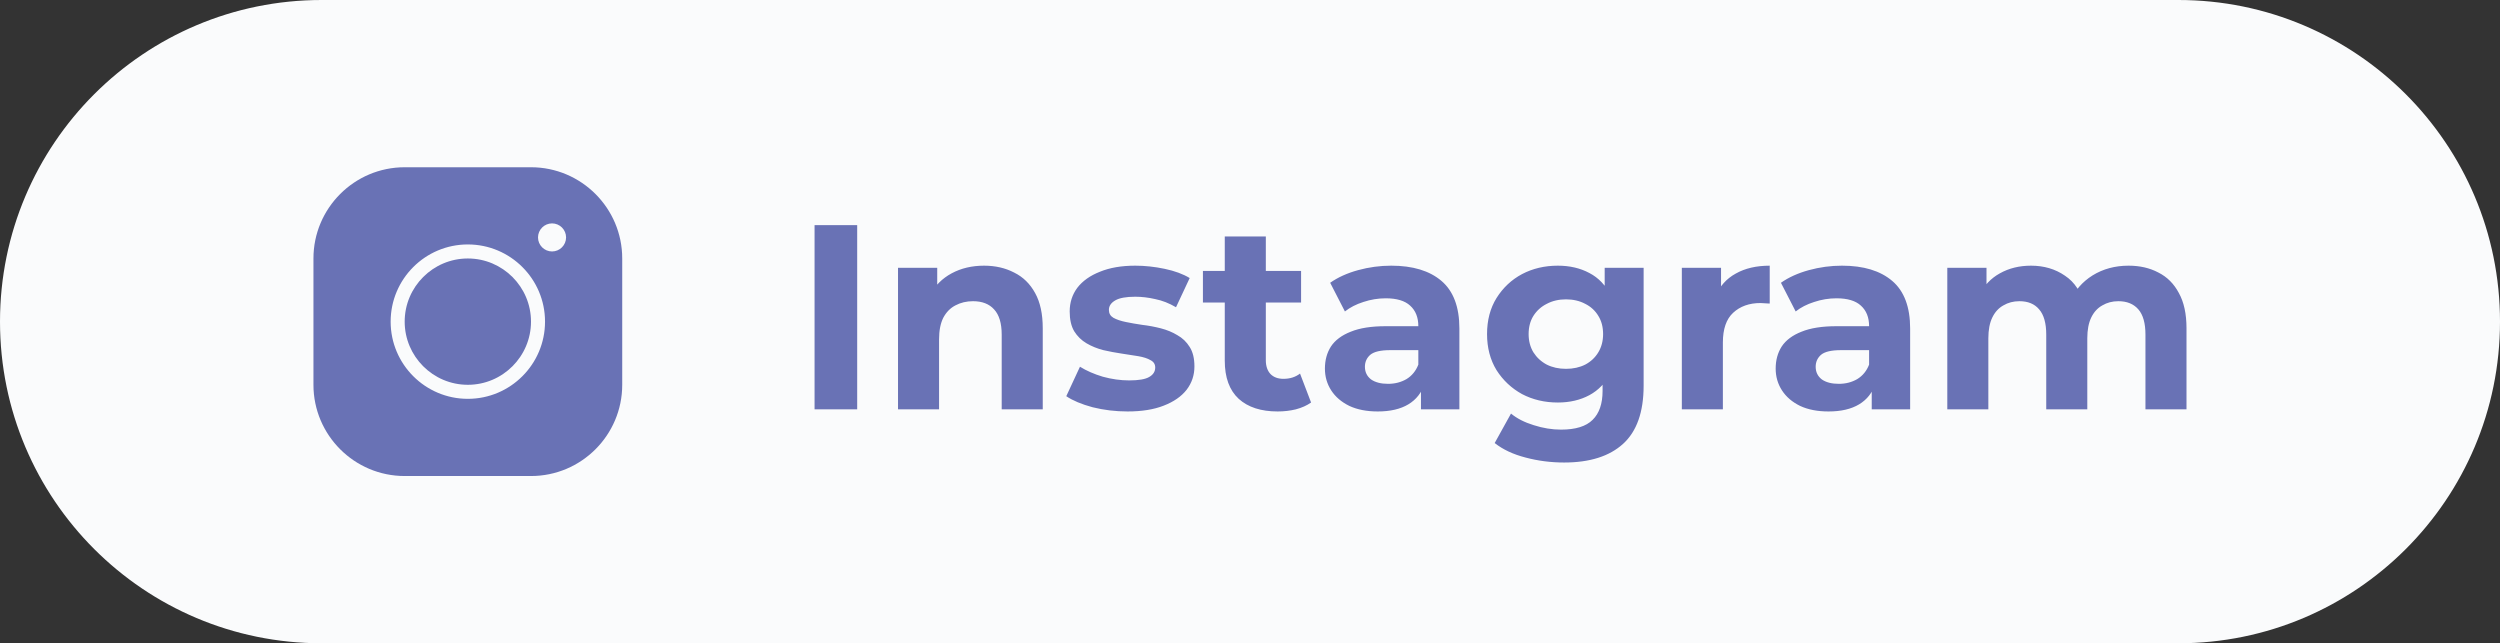 <svg width="171" height="44" viewBox="0 0 171 44" fill="none" xmlns="http://www.w3.org/2000/svg">
<rect x="0" y="0" width="171" height="44" fill="#333333" stroke="none"/>
<path d="M0 22C0 9.85 9.85 0 22 0H149C161.15 0 171 9.85 171 22C171 34.15 161.15 44 149 44H22C9.85 44 0 34.15 0 22Z" fill="#FAFBFC"/>
<path d="M27.68 11.44C24.238 11.44 21.44 14.238 21.44 17.68V26.32C21.44 29.762 24.238 32.56 27.68 32.56H36.32C39.761 32.56 42.56 29.762 42.56 26.32V17.68C42.56 14.238 39.761 11.44 36.32 11.44H27.68ZM37.76 15.28C38.288 15.28 38.72 15.712 38.72 16.24C38.72 16.768 38.288 17.2 37.76 17.2C37.232 17.2 36.8 16.768 36.8 16.24C36.8 15.712 37.232 15.28 37.76 15.28ZM32 16.72C34.913 16.72 37.28 19.086 37.28 22C37.28 24.913 34.913 27.28 32 27.28C29.086 27.28 26.72 24.913 26.72 22C26.72 19.086 29.086 16.72 32 16.72ZM32 17.68C29.619 17.68 27.68 19.619 27.68 22C27.68 24.381 29.619 26.32 32 26.32C34.381 26.32 36.32 24.381 36.32 22C36.32 19.619 34.381 17.68 32 17.68Z" fill="#6972B5"/>
<path d="M55.716 28V15.4H58.632V28H55.716ZM67.31 18.172C68.078 18.172 68.762 18.328 69.362 18.64C69.974 18.94 70.454 19.408 70.802 20.044C71.15 20.668 71.324 21.472 71.324 22.456V28H68.516V22.888C68.516 22.108 68.342 21.532 67.994 21.16C67.658 20.788 67.178 20.602 66.554 20.602C66.11 20.602 65.708 20.698 65.348 20.89C65 21.07 64.724 21.352 64.52 21.736C64.328 22.12 64.232 22.612 64.232 23.212V28H61.424V18.316H64.106V20.998L63.602 20.188C63.95 19.54 64.448 19.042 65.096 18.694C65.744 18.346 66.482 18.172 67.31 18.172ZM77.127 28.144C76.299 28.144 75.501 28.048 74.733 27.856C73.977 27.652 73.377 27.4 72.933 27.1L73.869 25.084C74.313 25.36 74.835 25.588 75.435 25.768C76.047 25.936 76.647 26.02 77.235 26.02C77.883 26.02 78.339 25.942 78.603 25.786C78.879 25.63 79.017 25.414 79.017 25.138C79.017 24.91 78.909 24.742 78.693 24.634C78.489 24.514 78.213 24.424 77.865 24.364C77.517 24.304 77.133 24.244 76.713 24.184C76.305 24.124 75.891 24.046 75.471 23.95C75.051 23.842 74.667 23.686 74.319 23.482C73.971 23.278 73.689 23.002 73.473 22.654C73.269 22.306 73.167 21.856 73.167 21.304C73.167 20.692 73.341 20.152 73.689 19.684C74.049 19.216 74.565 18.85 75.237 18.586C75.909 18.31 76.713 18.172 77.649 18.172C78.309 18.172 78.981 18.244 79.665 18.388C80.349 18.532 80.919 18.742 81.375 19.018L80.439 21.016C79.971 20.74 79.497 20.554 79.017 20.458C78.549 20.35 78.093 20.296 77.649 20.296C77.025 20.296 76.569 20.38 76.281 20.548C75.993 20.716 75.849 20.932 75.849 21.196C75.849 21.436 75.951 21.616 76.155 21.736C76.371 21.856 76.653 21.952 77.001 22.024C77.349 22.096 77.727 22.162 78.135 22.222C78.555 22.27 78.975 22.348 79.395 22.456C79.815 22.564 80.193 22.72 80.529 22.924C80.877 23.116 81.159 23.386 81.375 23.734C81.591 24.07 81.699 24.514 81.699 25.066C81.699 25.666 81.519 26.2 81.159 26.668C80.799 27.124 80.277 27.484 79.593 27.748C78.921 28.012 78.099 28.144 77.127 28.144ZM87.392 28.144C86.252 28.144 85.364 27.856 84.728 27.28C84.092 26.692 83.774 25.822 83.774 24.67V16.174H86.582V24.634C86.582 25.042 86.69 25.36 86.906 25.588C87.122 25.804 87.416 25.912 87.788 25.912C88.232 25.912 88.61 25.792 88.922 25.552L89.678 27.532C89.39 27.736 89.042 27.892 88.634 28C88.238 28.096 87.824 28.144 87.392 28.144ZM82.28 20.692V18.532H88.994V20.692H82.28ZM97.194 28V26.11L97.014 25.696V22.312C97.014 21.712 96.828 21.244 96.456 20.908C96.096 20.572 95.538 20.404 94.782 20.404C94.266 20.404 93.756 20.488 93.252 20.656C92.76 20.812 92.34 21.028 91.992 21.304L90.984 19.342C91.512 18.97 92.148 18.682 92.892 18.478C93.636 18.274 94.392 18.172 95.16 18.172C96.636 18.172 97.782 18.52 98.598 19.216C99.414 19.912 99.822 20.998 99.822 22.474V28H97.194ZM94.242 28.144C93.486 28.144 92.838 28.018 92.298 27.766C91.758 27.502 91.344 27.148 91.056 26.704C90.768 26.26 90.624 25.762 90.624 25.21C90.624 24.634 90.762 24.13 91.038 23.698C91.326 23.266 91.776 22.93 92.388 22.69C93 22.438 93.798 22.312 94.782 22.312H97.356V23.95H95.088C94.428 23.95 93.972 24.058 93.72 24.274C93.48 24.49 93.36 24.76 93.36 25.084C93.36 25.444 93.498 25.732 93.774 25.948C94.062 26.152 94.452 26.254 94.944 26.254C95.412 26.254 95.832 26.146 96.204 25.93C96.576 25.702 96.846 25.372 97.014 24.94L97.446 26.236C97.242 26.86 96.87 27.334 96.33 27.658C95.79 27.982 95.094 28.144 94.242 28.144ZM106.988 31.636C106.076 31.636 105.194 31.522 104.342 31.294C103.502 31.078 102.8 30.748 102.236 30.304L103.352 28.288C103.76 28.624 104.276 28.888 104.9 29.08C105.536 29.284 106.16 29.386 106.772 29.386C107.768 29.386 108.488 29.164 108.932 28.72C109.388 28.276 109.616 27.616 109.616 26.74V25.282L109.796 22.852L109.76 20.404V18.316H112.424V26.38C112.424 28.18 111.956 29.506 111.02 30.358C110.084 31.21 108.74 31.636 106.988 31.636ZM106.556 27.532C105.656 27.532 104.84 27.34 104.108 26.956C103.388 26.56 102.806 26.014 102.362 25.318C101.93 24.61 101.714 23.788 101.714 22.852C101.714 21.904 101.93 21.082 102.362 20.386C102.806 19.678 103.388 19.132 104.108 18.748C104.84 18.364 105.656 18.172 106.556 18.172C107.372 18.172 108.092 18.34 108.716 18.676C109.34 19 109.826 19.51 110.174 20.206C110.522 20.89 110.696 21.772 110.696 22.852C110.696 23.92 110.522 24.802 110.174 25.498C109.826 26.182 109.34 26.692 108.716 27.028C108.092 27.364 107.372 27.532 106.556 27.532ZM107.114 25.228C107.606 25.228 108.044 25.132 108.428 24.94C108.812 24.736 109.112 24.454 109.328 24.094C109.544 23.734 109.652 23.32 109.652 22.852C109.652 22.372 109.544 21.958 109.328 21.61C109.112 21.25 108.812 20.974 108.428 20.782C108.044 20.578 107.606 20.476 107.114 20.476C106.622 20.476 106.184 20.578 105.8 20.782C105.416 20.974 105.11 21.25 104.882 21.61C104.666 21.958 104.558 22.372 104.558 22.852C104.558 23.32 104.666 23.734 104.882 24.094C105.11 24.454 105.416 24.736 105.8 24.94C106.184 25.132 106.622 25.228 107.114 25.228ZM115.037 28V18.316H117.719V21.052L117.341 20.26C117.629 19.576 118.091 19.06 118.727 18.712C119.363 18.352 120.137 18.172 121.049 18.172V20.764C120.929 20.752 120.821 20.746 120.725 20.746C120.629 20.734 120.527 20.728 120.419 20.728C119.651 20.728 119.027 20.95 118.547 21.394C118.079 21.826 117.845 22.504 117.845 23.428V28H115.037ZM128.026 28V26.11L127.846 25.696V22.312C127.846 21.712 127.66 21.244 127.288 20.908C126.928 20.572 126.37 20.404 125.614 20.404C125.098 20.404 124.588 20.488 124.084 20.656C123.592 20.812 123.172 21.028 122.824 21.304L121.816 19.342C122.344 18.97 122.98 18.682 123.724 18.478C124.468 18.274 125.224 18.172 125.992 18.172C127.468 18.172 128.614 18.52 129.43 19.216C130.246 19.912 130.654 20.998 130.654 22.474V28H128.026ZM125.074 28.144C124.318 28.144 123.67 28.018 123.13 27.766C122.59 27.502 122.176 27.148 121.888 26.704C121.6 26.26 121.456 25.762 121.456 25.21C121.456 24.634 121.594 24.13 121.87 23.698C122.158 23.266 122.608 22.93 123.22 22.69C123.832 22.438 124.63 22.312 125.614 22.312H128.188V23.95H125.92C125.26 23.95 124.804 24.058 124.552 24.274C124.312 24.49 124.192 24.76 124.192 25.084C124.192 25.444 124.33 25.732 124.606 25.948C124.894 26.152 125.284 26.254 125.776 26.254C126.244 26.254 126.664 26.146 127.036 25.93C127.408 25.702 127.678 25.372 127.846 24.94L128.278 26.236C128.074 26.86 127.702 27.334 127.162 27.658C126.622 27.982 125.926 28.144 125.074 28.144ZM145.597 18.172C146.365 18.172 147.043 18.328 147.631 18.64C148.231 18.94 148.699 19.408 149.035 20.044C149.383 20.668 149.557 21.472 149.557 22.456V28H146.749V22.888C146.749 22.108 146.587 21.532 146.263 21.16C145.939 20.788 145.483 20.602 144.895 20.602C144.487 20.602 144.121 20.698 143.797 20.89C143.473 21.07 143.221 21.346 143.041 21.718C142.861 22.09 142.771 22.564 142.771 23.14V28H139.963V22.888C139.963 22.108 139.801 21.532 139.477 21.16C139.165 20.788 138.715 20.602 138.127 20.602C137.719 20.602 137.353 20.698 137.029 20.89C136.705 21.07 136.453 21.346 136.273 21.718C136.093 22.09 136.003 22.564 136.003 23.14V28H133.195V18.316H135.877V20.962L135.373 20.188C135.709 19.528 136.183 19.03 136.795 18.694C137.419 18.346 138.127 18.172 138.919 18.172C139.807 18.172 140.581 18.4 141.241 18.856C141.913 19.3 142.357 19.984 142.573 20.908L141.583 20.638C141.907 19.882 142.423 19.282 143.131 18.838C143.851 18.394 144.673 18.172 145.597 18.172Z" fill="#6972B5"/>
</svg>

